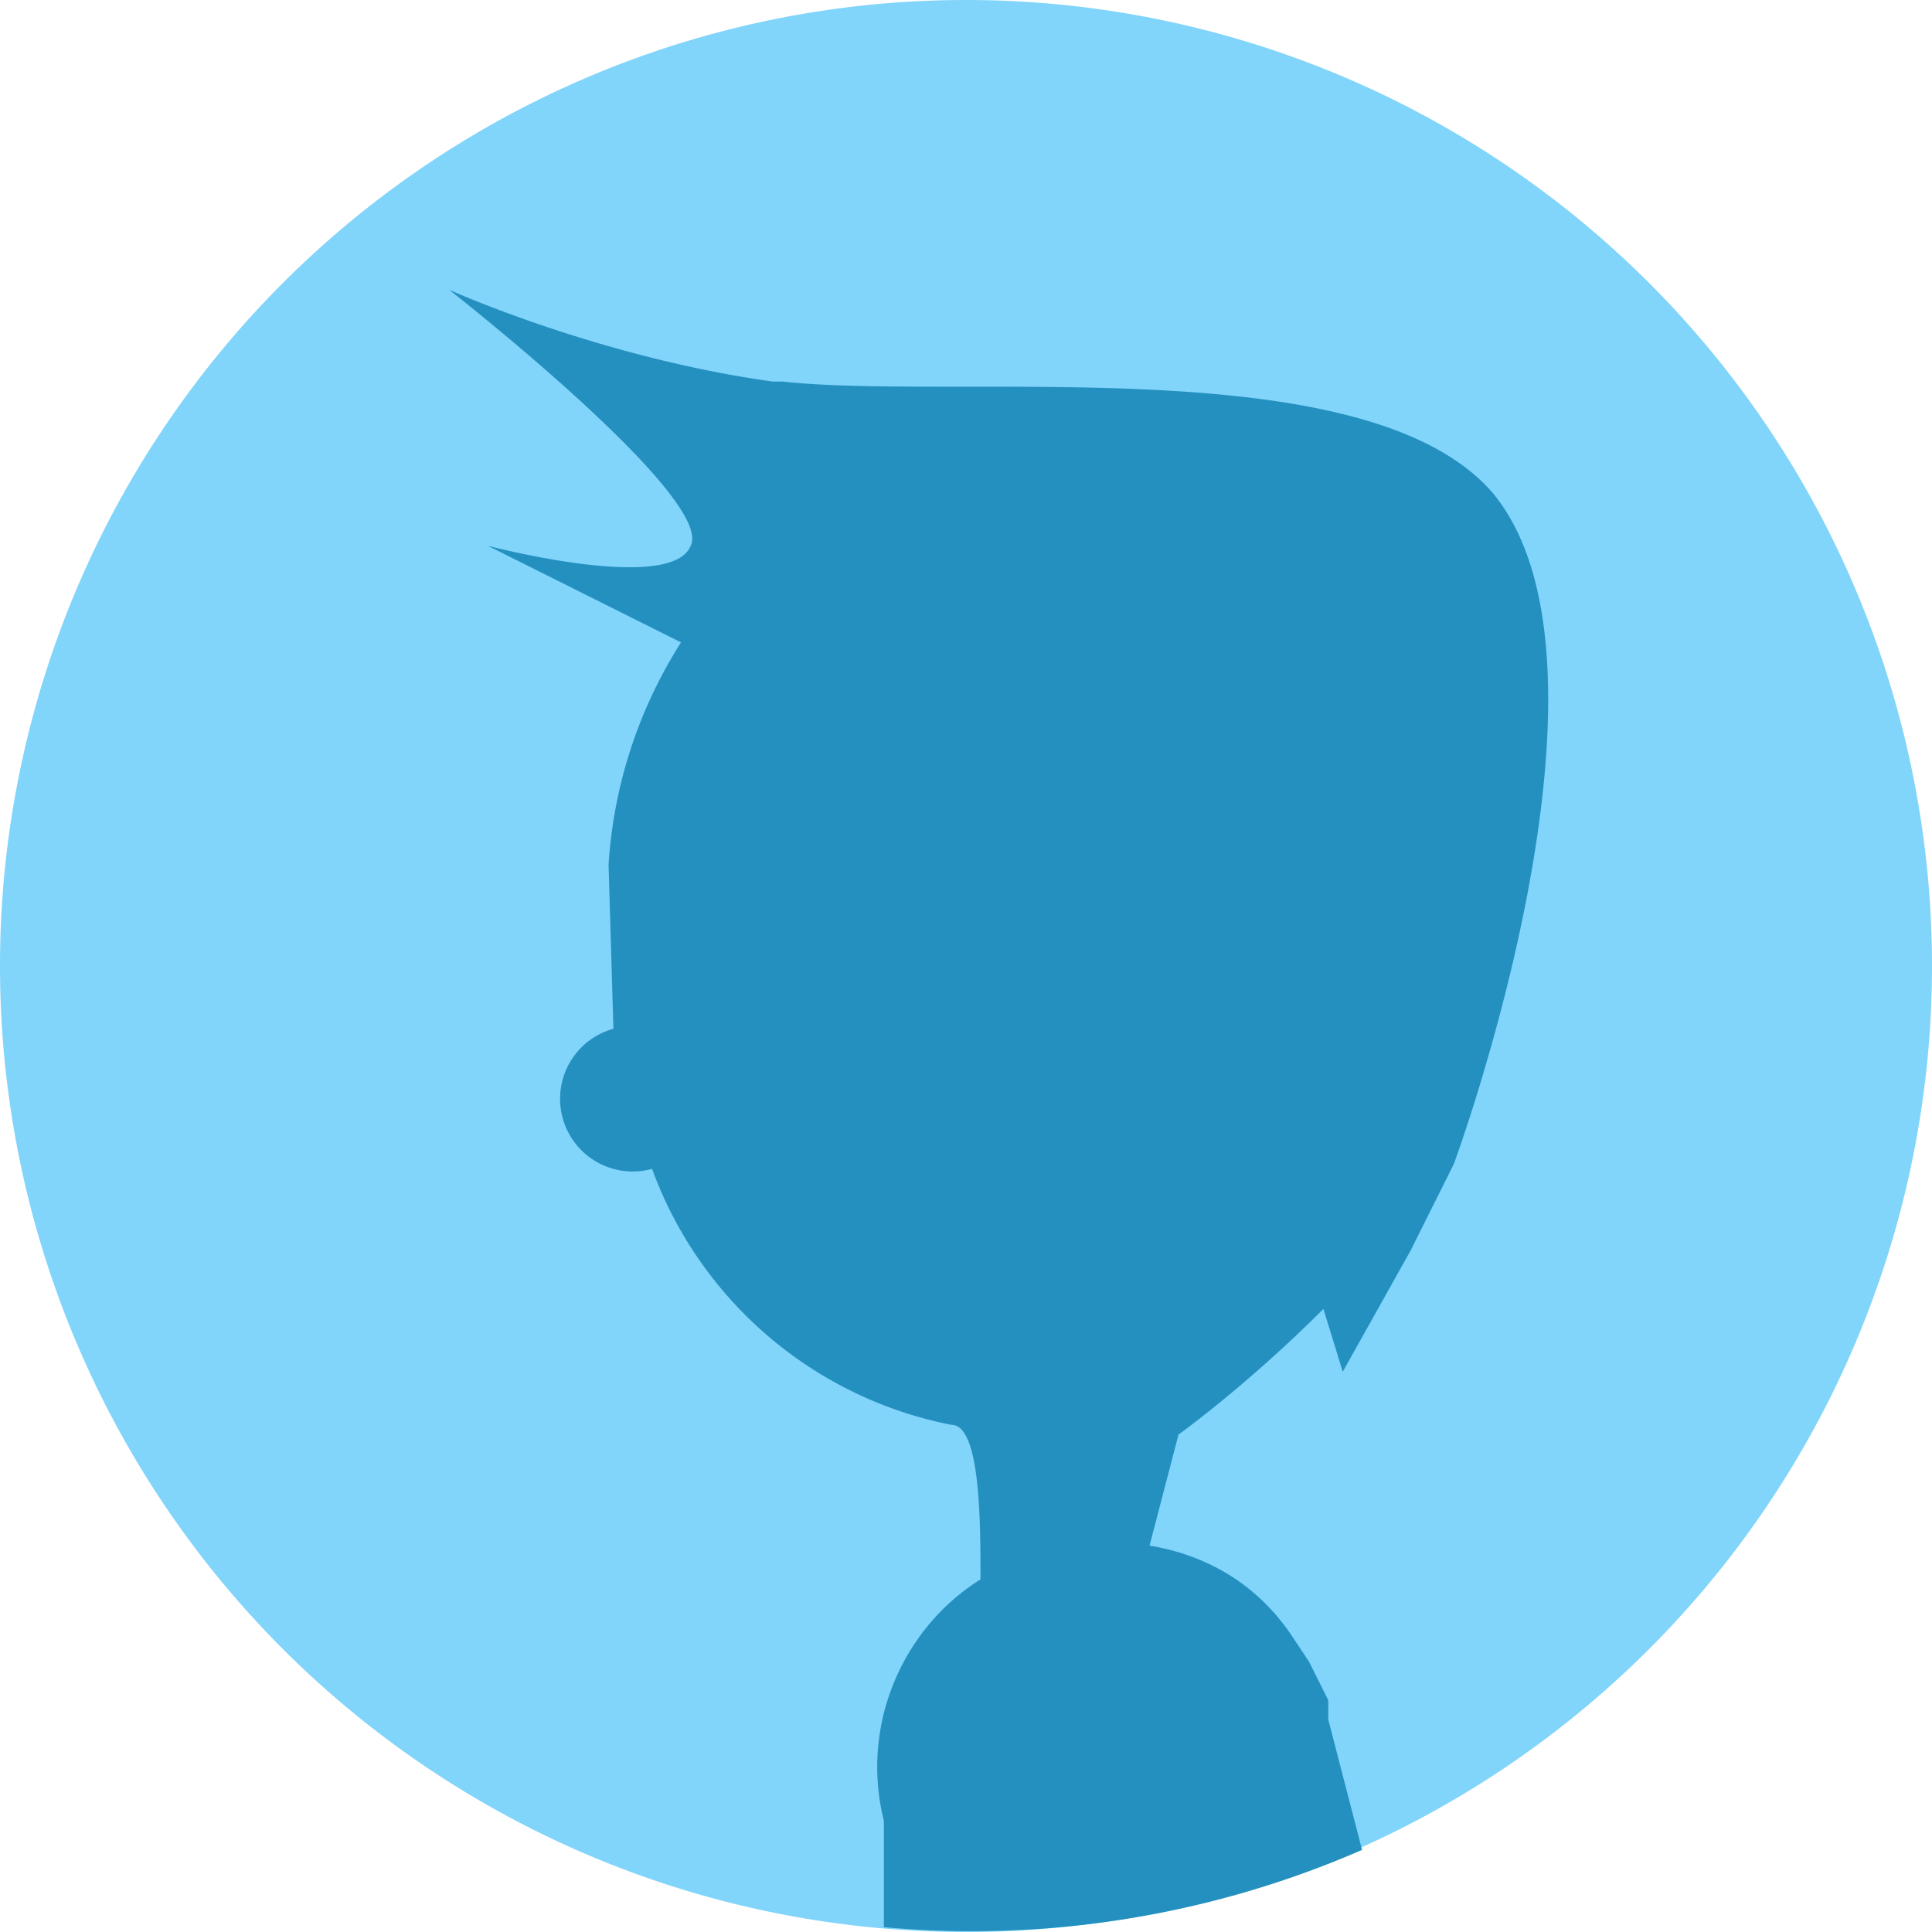 <svg viewBox="0 0 40 40"><g stroke="none"><path fill="#81D4FA" d="M40 20a20 20 0 1 1-40 0 20 20 0 0 1 40 0"/><path fill="#2490BF" d="M16 7.9C12.4 7.4 9.3 6 9.3 6s5.5 4.3 5 5.3c-.4 1-4.2 0-4.2 0l4 2a9.7 9.7 0 0 0-1.5 4.6l.1 3.4a1.5 1.5 0 1 0 .8 2.9 8.3 8.3 0 0 0 6.2 5.3c.6 0 .6 2 .6 3.2-1.6 1-2.5 3-2 5v2.2a20.2 20.2 0 0 0 9.9-1.6l-.7-2.7v-.4l-.2-.4-.2-.4-.2-.3-.2-.3c-.7-1-1.7-1.6-2.9-1.8l.6-2.3s1.4-1 3-2.6l.4 1.3 1.4-2.5.9-1.8s3.8-10.3.8-13.9c-2.6-3-11-1.9-14.7-2.3"/></g></svg>
